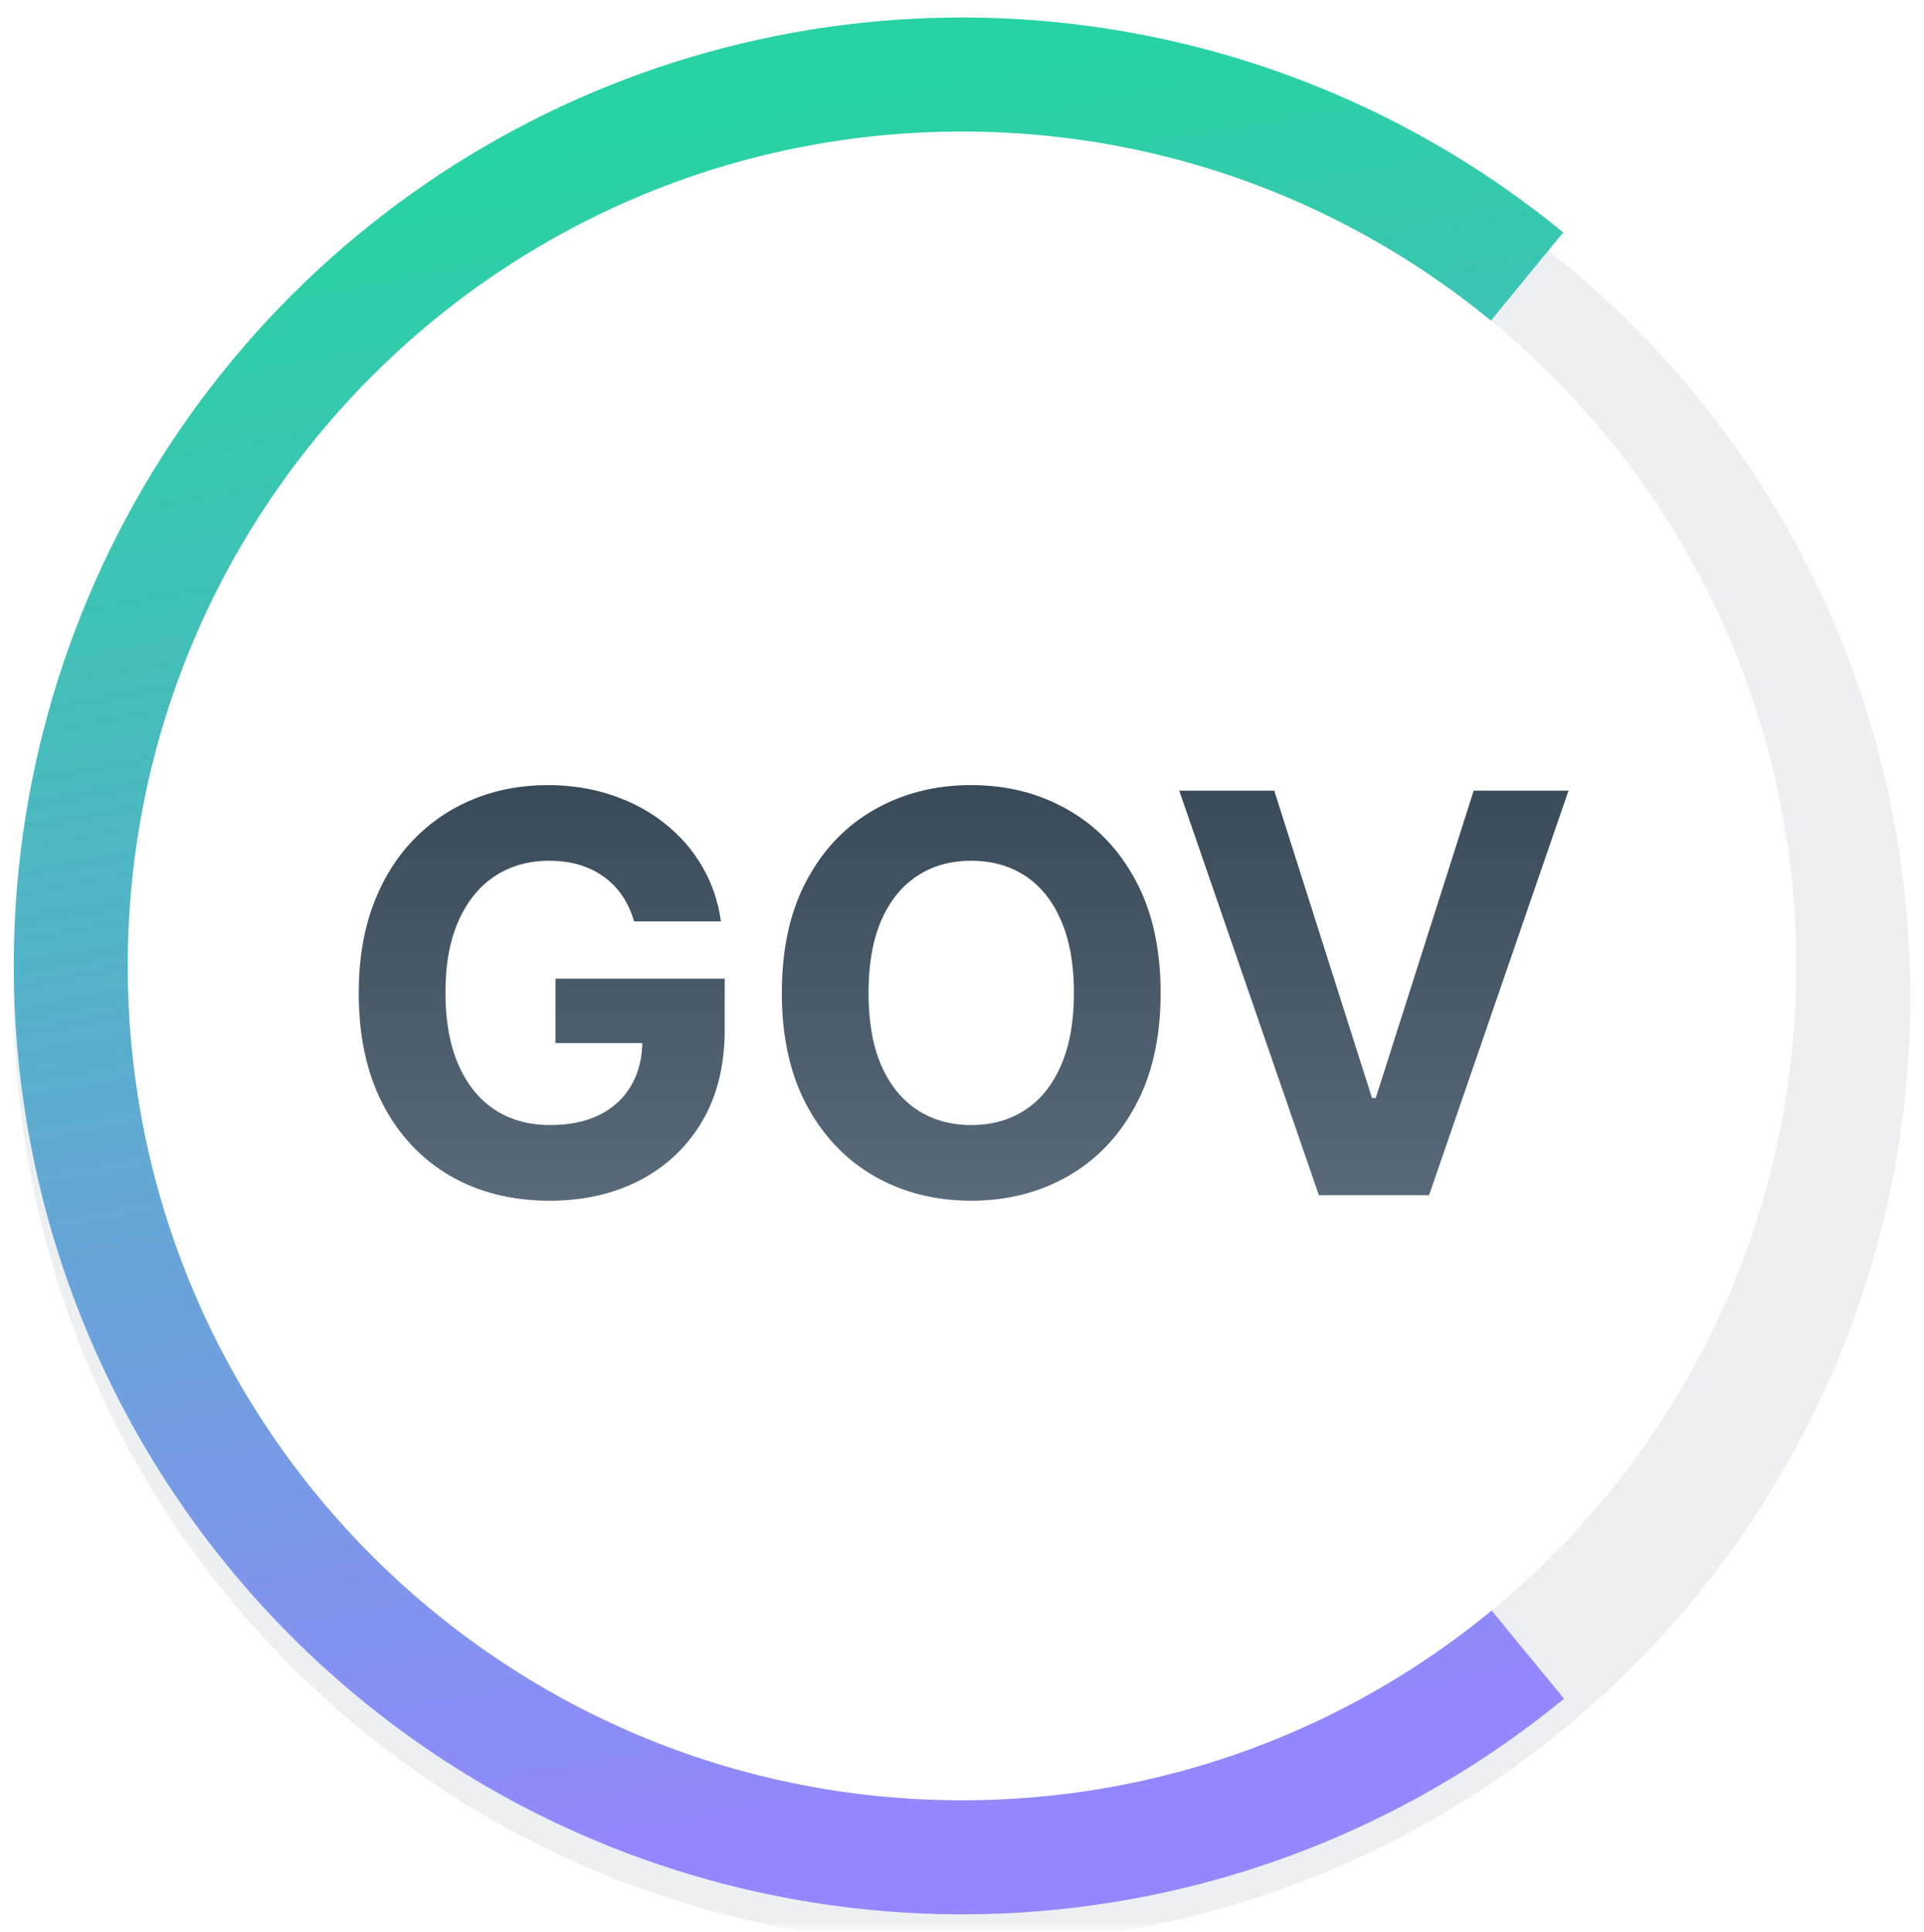 <svg width="256" height="257" viewBox="0 0 256 257" fill="none" xmlns="http://www.w3.org/2000/svg">
<g clip-path="url(#clip0_7657_299)">
<mask id="mask0_7657_299" style="mask-type:luminance" maskUnits="userSpaceOnUse" x="0" y="0" width="256" height="257">
<path d="M256 0.5H0V256.5H256V0.5Z" fill="white"/>
</mask>
<g mask="url(#mask0_7657_299)">
<g filter="url(#filter0_d_7657_299)">
<path d="M140.441 254.06C209.786 247.19 260.431 185.405 253.561 116.06C246.69 46.715 184.905 -3.931 115.56 2.94C46.215 9.81 -4.43 71.595 2.44 140.94C9.311 210.285 71.096 260.931 140.441 254.06Z" fill="#EDF0F2"/>
</g>
<path d="M208.104 225.988C188.823 241.83 165.277 251.599 140.443 254.06C107.143 257.359 73.895 247.295 48.015 226.081C22.135 204.867 5.742 174.241 2.443 140.94C-0.017 116.107 4.941 91.102 16.692 69.087C28.443 47.071 46.458 29.035 68.46 17.259C90.461 5.482 115.461 0.494 140.297 2.926C165.134 5.357 188.691 15.099 207.991 30.919L182.54 61.968C169.381 51.181 153.319 44.539 136.385 42.881C119.452 41.223 102.407 44.624 87.405 52.654C72.404 60.683 60.121 72.981 52.109 87.991C44.097 103.001 40.716 120.05 42.394 136.982C44.643 159.687 55.82 180.568 73.466 195.032C91.111 209.496 113.78 216.359 136.485 214.109C153.417 212.431 169.471 205.771 182.617 194.969L208.104 225.988Z" fill="url(#paint0_linear_7657_299)"/>
<path d="M128 239.5C189.304 239.5 239 189.804 239 128.5C239 67.196 189.304 17.5 128 17.5C66.696 17.5 17 67.196 17 128.5C17 189.804 66.696 239.5 128 239.5Z" fill="white"/>
</g>
<path d="M84.364 122.578C83.996 121.299 83.479 120.169 82.813 119.188C82.147 118.19 81.333 117.349 80.369 116.665C79.423 115.965 78.337 115.43 77.111 115.062C75.902 114.695 74.562 114.511 73.09 114.511C70.34 114.511 67.922 115.194 65.837 116.56C63.77 117.927 62.158 119.915 61.002 122.526C59.846 125.118 59.268 128.289 59.268 132.038C59.268 135.787 59.837 138.976 60.976 141.604C62.115 144.232 63.726 146.237 65.811 147.621C67.896 148.988 70.357 149.671 73.195 149.671C75.771 149.671 77.969 149.216 79.791 148.305C81.631 147.376 83.032 146.071 83.996 144.389C84.977 142.707 85.467 140.719 85.467 138.424L87.78 138.766H73.905V130.199H96.425V136.979C96.425 141.709 95.427 145.773 93.43 149.172C91.433 152.553 88.682 155.163 85.178 157.003C81.674 158.825 77.663 159.736 73.143 159.736C68.097 159.736 63.665 158.623 59.846 156.398C56.027 154.156 53.048 150.976 50.911 146.859C48.791 142.725 47.731 137.82 47.731 132.143C47.731 127.781 48.362 123.892 49.624 120.476C50.903 117.042 52.689 114.134 54.984 111.751C57.279 109.369 59.951 107.556 62.999 106.312C66.048 105.068 69.35 104.446 72.906 104.446C75.954 104.446 78.793 104.893 81.421 105.786C84.048 106.662 86.378 107.906 88.41 109.518C90.46 111.129 92.133 113.048 93.43 115.273C94.726 117.48 95.558 119.915 95.926 122.578H84.364ZM154.428 132.091C154.428 137.96 153.316 142.953 151.091 147.07C148.884 151.187 145.87 154.331 142.051 156.504C138.25 158.658 133.975 159.736 129.227 159.736C124.445 159.736 120.153 158.65 116.351 156.477C112.549 154.305 109.545 151.16 107.338 147.043C105.13 142.926 104.026 137.942 104.026 132.091C104.026 126.222 105.13 121.229 107.338 117.112C109.545 112.995 112.549 109.859 116.351 107.705C120.153 105.532 124.445 104.446 129.227 104.446C133.975 104.446 138.25 105.532 142.051 107.705C145.87 109.859 148.884 112.995 151.091 117.112C153.316 121.229 154.428 126.222 154.428 132.091ZM142.892 132.091C142.892 128.289 142.323 125.083 141.184 122.473C140.063 119.863 138.477 117.883 136.428 116.534C134.378 115.185 131.978 114.511 129.227 114.511C126.477 114.511 124.077 115.185 122.027 116.534C119.977 117.883 118.383 119.863 117.244 122.473C116.123 125.083 115.563 128.289 115.563 132.091C115.563 135.893 116.123 139.098 117.244 141.709C118.383 144.319 119.977 146.299 122.027 147.648C124.077 148.997 126.477 149.671 129.227 149.671C131.978 149.671 134.378 148.997 136.428 147.648C138.477 146.299 140.063 144.319 141.184 141.709C142.323 139.098 142.892 135.893 142.892 132.091ZM169.545 105.182L182.553 146.071H183.052L196.086 105.182H208.7L190.147 159H175.484L156.905 105.182H169.545Z" fill="url(#paint1_linear_7657_299)"/>
</g>
<defs>
<filter id="filter0_d_7657_299" x="-44.188" y="-39.684" width="344.375" height="344.369" filterUnits="userSpaceOnUse" color-interpolation-filters="sRGB">
<feFlood flood-opacity="0" result="BackgroundImageFix"/>
<feColorMatrix in="SourceAlpha" type="matrix" values="0 0 0 0 0 0 0 0 0 0 0 0 0 0 0 0 0 0 127 0" result="hardAlpha"/>
<feOffset dy="4"/>
<feGaussianBlur stdDeviation="23"/>
<feColorMatrix type="matrix" values="0 0 0 0 0 0 0 0 0 0 0 0 0 0 0 0 0 0 0.08 0"/>
<feBlend mode="normal" in2="BackgroundImageFix" result="effect1_dropShadow_7657_299"/>
<feBlend mode="normal" in="SourceGraphic" in2="effect1_dropShadow_7657_299" result="shape"/>
</filter>
<linearGradient id="paint0_linear_7657_299" x1="96.459" y1="15.468" x2="136.025" y2="234.827" gradientUnits="userSpaceOnUse">
<stop stop-color="#27D3A2"/>
<stop offset="1" stop-color="#9388FD"/>
</linearGradient>
<linearGradient id="paint1_linear_7657_299" x1="144" y1="74.817" x2="144" y2="182.03" gradientUnits="userSpaceOnUse">
<stop stop-color="#283947"/>
<stop offset="1" stop-color="#657786"/>
</linearGradient>
<clipPath id="clip0_7657_299">
<rect width="256" height="257" fill="white"/>
</clipPath>
</defs>
</svg>
